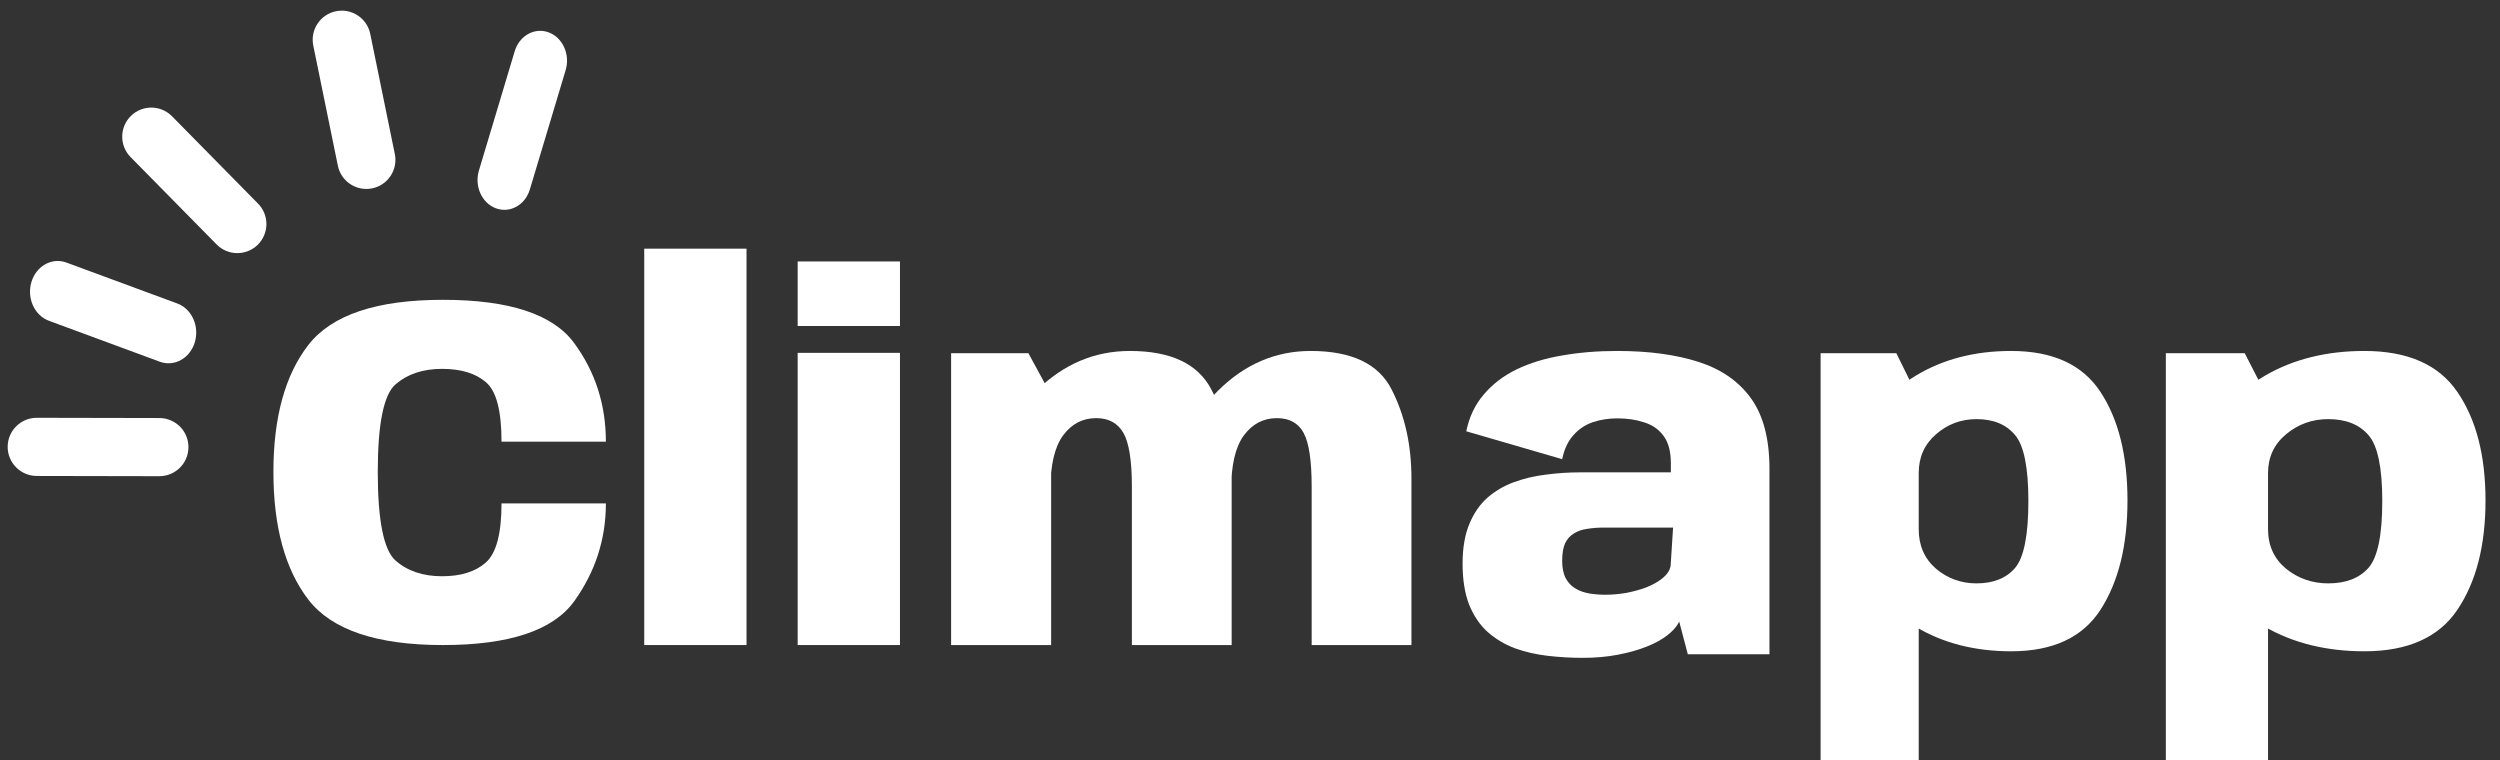 <svg width="148" height="45" viewBox="0 0 148 45" fill="none" xmlns="http://www.w3.org/2000/svg">
<rect x="0" y="0" width="148" height="45" fill="#333333" stroke="none"/>
<path d="M128.218 45V20.91H132.888L134.268 23.6V45H128.218ZM139.97 38.556C137.725 38.556 135.764 38.073 134.086 37.108C132.418 36.132 131.584 35.019 131.584 33.768L134.268 31.329C134.268 32.295 134.622 33.073 135.33 33.664C136.047 34.246 136.881 34.536 137.832 34.536C138.873 34.536 139.666 34.231 140.212 33.62C140.758 32.999 141.031 31.679 141.031 29.659C141.031 27.679 140.758 26.378 140.212 25.757C139.666 25.127 138.873 24.812 137.832 24.812C136.881 24.812 136.047 25.112 135.33 25.713C134.622 26.304 134.268 27.068 134.268 28.004L131.584 25.58C131.584 24.329 132.418 23.215 134.086 22.24C135.764 21.265 137.725 20.777 139.97 20.777C142.537 20.777 144.372 21.585 145.474 23.201C146.586 24.817 147.142 26.959 147.142 29.63C147.142 32.3 146.586 34.457 145.474 36.103C144.372 37.738 142.537 38.556 139.97 38.556Z" fill="white"/>
<path d="M107.78 45V20.91H112.263L113.588 23.6V45H107.78ZM119.061 38.556C116.907 38.556 115.024 38.073 113.413 37.108C111.812 36.132 111.011 35.019 111.011 33.768L113.588 31.329C113.588 32.295 113.928 33.073 114.607 33.664C115.296 34.246 116.097 34.536 117.009 34.536C118.008 34.536 118.77 34.231 119.294 33.62C119.818 32.999 120.08 31.679 120.08 29.659C120.08 27.679 119.818 26.378 119.294 25.757C118.77 25.127 118.008 24.812 117.009 24.812C116.097 24.812 115.296 25.112 114.607 25.713C113.928 26.304 113.588 27.068 113.588 28.004L111.011 25.58C111.011 24.329 111.812 23.215 113.413 22.24C115.024 21.265 116.907 20.777 119.061 20.777C121.526 20.777 123.288 21.585 124.346 23.201C125.413 24.817 125.947 26.959 125.947 29.63C125.947 32.3 125.413 34.457 124.346 36.103C123.288 37.738 121.526 38.556 119.061 38.556Z" fill="white"/>
<path d="M93.703 38.944C93.004 38.944 92.31 38.904 91.621 38.824C90.932 38.744 90.282 38.594 89.671 38.374C89.069 38.144 88.535 37.824 88.069 37.414C87.613 37.004 87.249 36.469 86.978 35.809C86.716 35.139 86.585 34.324 86.585 33.363C86.585 32.453 86.716 31.678 86.978 31.038C87.24 30.398 87.594 29.878 88.04 29.478C88.496 29.078 89.02 28.768 89.612 28.548C90.214 28.328 90.85 28.178 91.519 28.098C92.189 28.008 92.868 27.963 93.558 27.963H98.915V27.438C98.915 26.738 98.774 26.198 98.492 25.817C98.211 25.427 97.828 25.157 97.342 25.007C96.867 24.847 96.338 24.767 95.756 24.767C95.231 24.767 94.746 24.842 94.3 24.992C93.853 25.142 93.47 25.397 93.15 25.758C92.83 26.108 92.606 26.583 92.48 27.183L86.803 25.532C86.978 24.682 87.322 23.957 87.837 23.357C88.351 22.747 88.996 22.252 89.773 21.872C90.559 21.492 91.456 21.217 92.466 21.047C93.475 20.867 94.567 20.777 95.741 20.777C97.604 20.777 99.206 20.992 100.545 21.422C101.894 21.852 102.932 22.572 103.66 23.582C104.388 24.592 104.752 25.983 104.752 27.753V38.734H99.919L99.409 36.799C99.283 37.069 99.055 37.334 98.725 37.594C98.395 37.854 97.978 38.084 97.473 38.284C96.969 38.484 96.396 38.644 95.756 38.764C95.125 38.884 94.441 38.944 93.703 38.944ZM95.028 35.209C95.426 35.209 95.833 35.174 96.251 35.104C96.677 35.024 97.08 34.914 97.459 34.774C97.837 34.624 98.157 34.444 98.419 34.233C98.682 34.023 98.842 33.783 98.9 33.513L99.046 31.233H94.926C94.586 31.233 94.266 31.258 93.965 31.308C93.664 31.348 93.402 31.438 93.179 31.578C92.956 31.708 92.781 31.903 92.655 32.163C92.538 32.423 92.48 32.768 92.48 33.198C92.48 33.628 92.553 33.978 92.699 34.248C92.844 34.509 93.038 34.709 93.281 34.849C93.523 34.989 93.795 35.084 94.096 35.134C94.407 35.184 94.717 35.209 95.028 35.209Z" fill="white"/>
<path d="M56.306 38.187V20.908H60.88L62.227 23.385V38.187H56.306ZM67.008 38.187V28.819C67.008 27.275 66.84 26.211 66.504 25.628C66.169 25.046 65.631 24.754 64.891 24.754C64.092 24.754 63.44 25.094 62.937 25.774C62.434 26.454 62.182 27.532 62.182 29.009L59.044 27.843C59.044 26.221 59.829 24.638 61.398 23.093C62.977 21.549 64.807 20.777 66.889 20.777C69.317 20.777 70.925 21.539 71.715 23.064C72.514 24.589 72.914 26.342 72.914 28.324V38.187H67.008ZM77.651 38.187V28.819C77.651 27.275 77.493 26.211 77.177 25.628C76.861 25.046 76.333 24.754 75.593 24.754C74.794 24.754 74.142 25.094 73.639 25.774C73.136 26.454 72.884 27.532 72.884 29.009L69.746 27.843C69.746 26.279 70.531 24.711 72.1 23.137C73.679 21.564 75.509 20.777 77.591 20.777C80.019 20.777 81.618 21.539 82.387 23.064C83.167 24.589 83.557 26.342 83.557 28.324V38.187H77.651Z" fill="white"/>
<path d="M47.222 38.187V20.889H53.278V38.187H47.222ZM47.222 15.478H53.278V19.3H47.222V15.478Z" fill="white"/>
<path d="M38.139 38.187V14.721H44.194V38.187H38.139Z" fill="white"/>
<path d="M26.216 38.187C22.299 38.187 19.645 37.292 18.256 35.502C16.876 33.702 16.186 31.18 16.186 27.938C16.186 24.706 16.876 22.2 18.256 20.419C19.645 18.639 22.299 17.749 26.216 17.749C30.153 17.749 32.746 18.604 33.995 20.315C35.243 22.016 35.868 23.96 35.868 26.148H29.69C29.69 24.318 29.383 23.145 28.768 22.627C28.154 22.1 27.288 21.837 26.171 21.837C25.033 21.837 24.111 22.145 23.406 22.762C22.712 23.378 22.364 25.104 22.364 27.938C22.364 30.803 22.712 32.548 23.406 33.175C24.111 33.801 25.033 34.114 26.171 34.114C27.278 34.114 28.139 33.846 28.753 33.309C29.378 32.762 29.69 31.593 29.69 29.803H35.868C35.868 31.922 35.243 33.851 33.995 35.591C32.746 37.322 30.153 38.187 26.216 38.187Z" fill="white"/>
<path fill-rule="evenodd" clip-rule="evenodd" d="M32.482 1.916C33.314 2.225 33.764 3.225 33.487 4.15L31.368 11.214C31.09 12.14 30.19 12.64 29.357 12.331C28.524 12.023 28.075 11.023 28.352 10.097L30.471 3.033C30.749 2.108 31.649 1.608 32.482 1.916Z" fill="white"/>
<path fill-rule="evenodd" clip-rule="evenodd" d="M1.861 16.693C2.147 15.741 3.076 15.227 3.935 15.544L10.495 17.966C11.354 18.283 11.819 19.312 11.532 20.264C11.246 21.215 10.317 21.73 9.458 21.413L2.898 18.991C2.039 18.673 1.574 17.645 1.861 16.693Z" fill="white"/>
<path fill-rule="evenodd" clip-rule="evenodd" d="M0.454 26.451C0.456 25.501 1.229 24.731 2.18 24.733L9.438 24.748C10.389 24.75 11.159 25.522 11.156 26.473C11.155 27.424 10.382 28.193 9.431 28.191L2.173 28.177C1.222 28.174 0.453 27.402 0.454 26.451Z" fill="white"/>
<path fill-rule="evenodd" clip-rule="evenodd" d="M19.887 0.666C20.819 0.475 21.728 1.076 21.919 2.007L23.374 9.119C23.565 10.05 22.964 10.96 22.033 11.151C21.101 11.341 20.192 10.741 20.001 9.809L18.546 2.698C18.355 1.766 18.956 0.856 19.887 0.666Z" fill="white"/>
<path fill-rule="evenodd" clip-rule="evenodd" d="M7.749 6.864C8.427 6.197 9.517 6.206 10.184 6.883L15.277 12.055C15.944 12.733 15.936 13.823 15.258 14.49C14.581 15.157 13.491 15.149 12.824 14.471L7.73 9.299C7.063 8.622 7.072 7.532 7.749 6.864Z" fill="white"/>
</svg>
